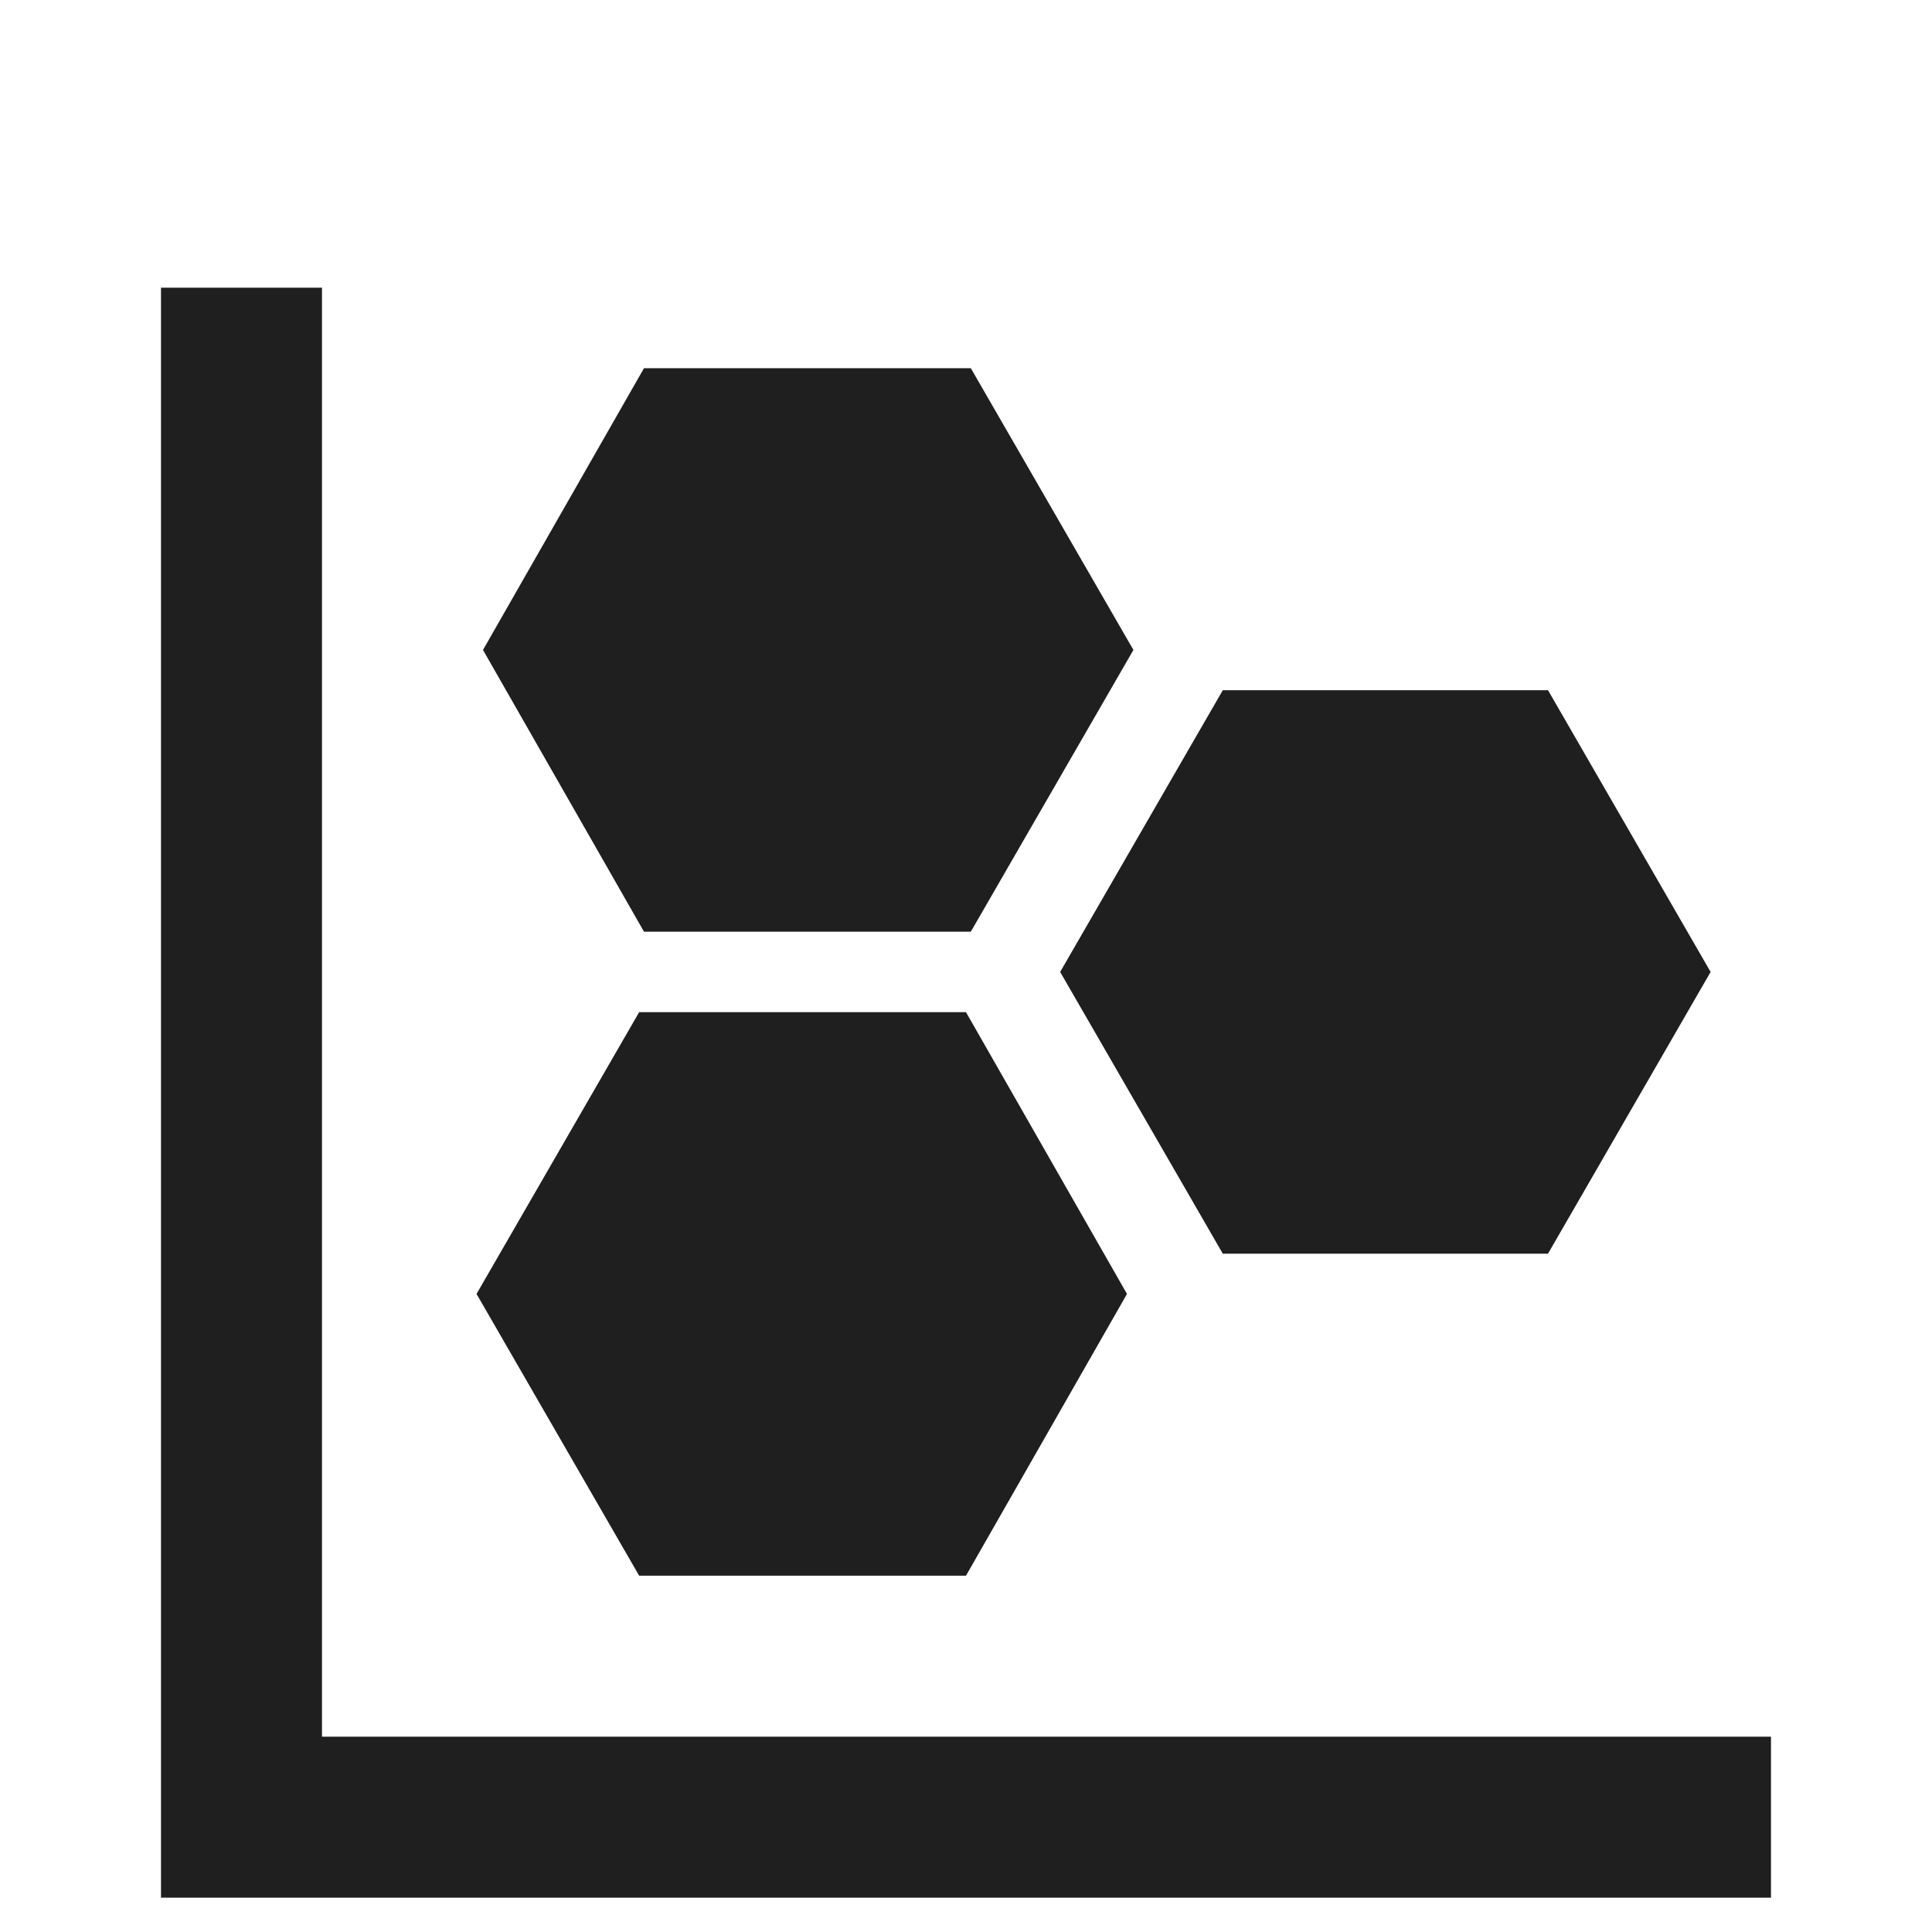 <svg width="61" height="61" viewBox="0 0 61 61" fill="none" xmlns="http://www.w3.org/2000/svg">
<g filter="url(#filter0_i_233_208)">
<path d="M5.083 5.083H10.166V50.833H55.916V55.917H5.083V5.083ZM35.583 36.854L30.5 45.75H20.18L15.046 36.854L20.18 27.958H30.5L35.583 36.854ZM35.786 16.521L30.652 25.417H20.333L15.25 16.521L20.333 7.625H30.652L35.786 16.521ZM54.01 26.688L48.876 35.583H38.608L33.473 26.688L38.608 17.792H48.876L54.01 26.688Z" fill="#1F1F20"/>
</g>
<defs>
<filter id="filter0_i_233_208" x="5.083" y="5.083" width="50.833" height="54.833" filterUnits="userSpaceOnUse" color-interpolation-filters="sRGB">
<feFlood flood-opacity="0" result="BackgroundImageFix"/>
<feBlend mode="normal" in="SourceGraphic" in2="BackgroundImageFix" result="shape"/>
<feColorMatrix in="SourceAlpha" type="matrix" values="0 0 0 0 0 0 0 0 0 0 0 0 0 0 0 0 0 0 127 0" result="hardAlpha"/>
<feOffset dy="4"/>
<feGaussianBlur stdDeviation="2"/>
<feComposite in2="hardAlpha" operator="arithmetic" k2="-1" k3="1"/>
<feColorMatrix type="matrix" values="0 0 0 0 0 0 0 0 0 0 0 0 0 0 0 0 0 0 0.25 0"/>
<feBlend mode="normal" in2="shape" result="effect1_innerShadow_233_208"/>
</filter>
</defs>
</svg>
